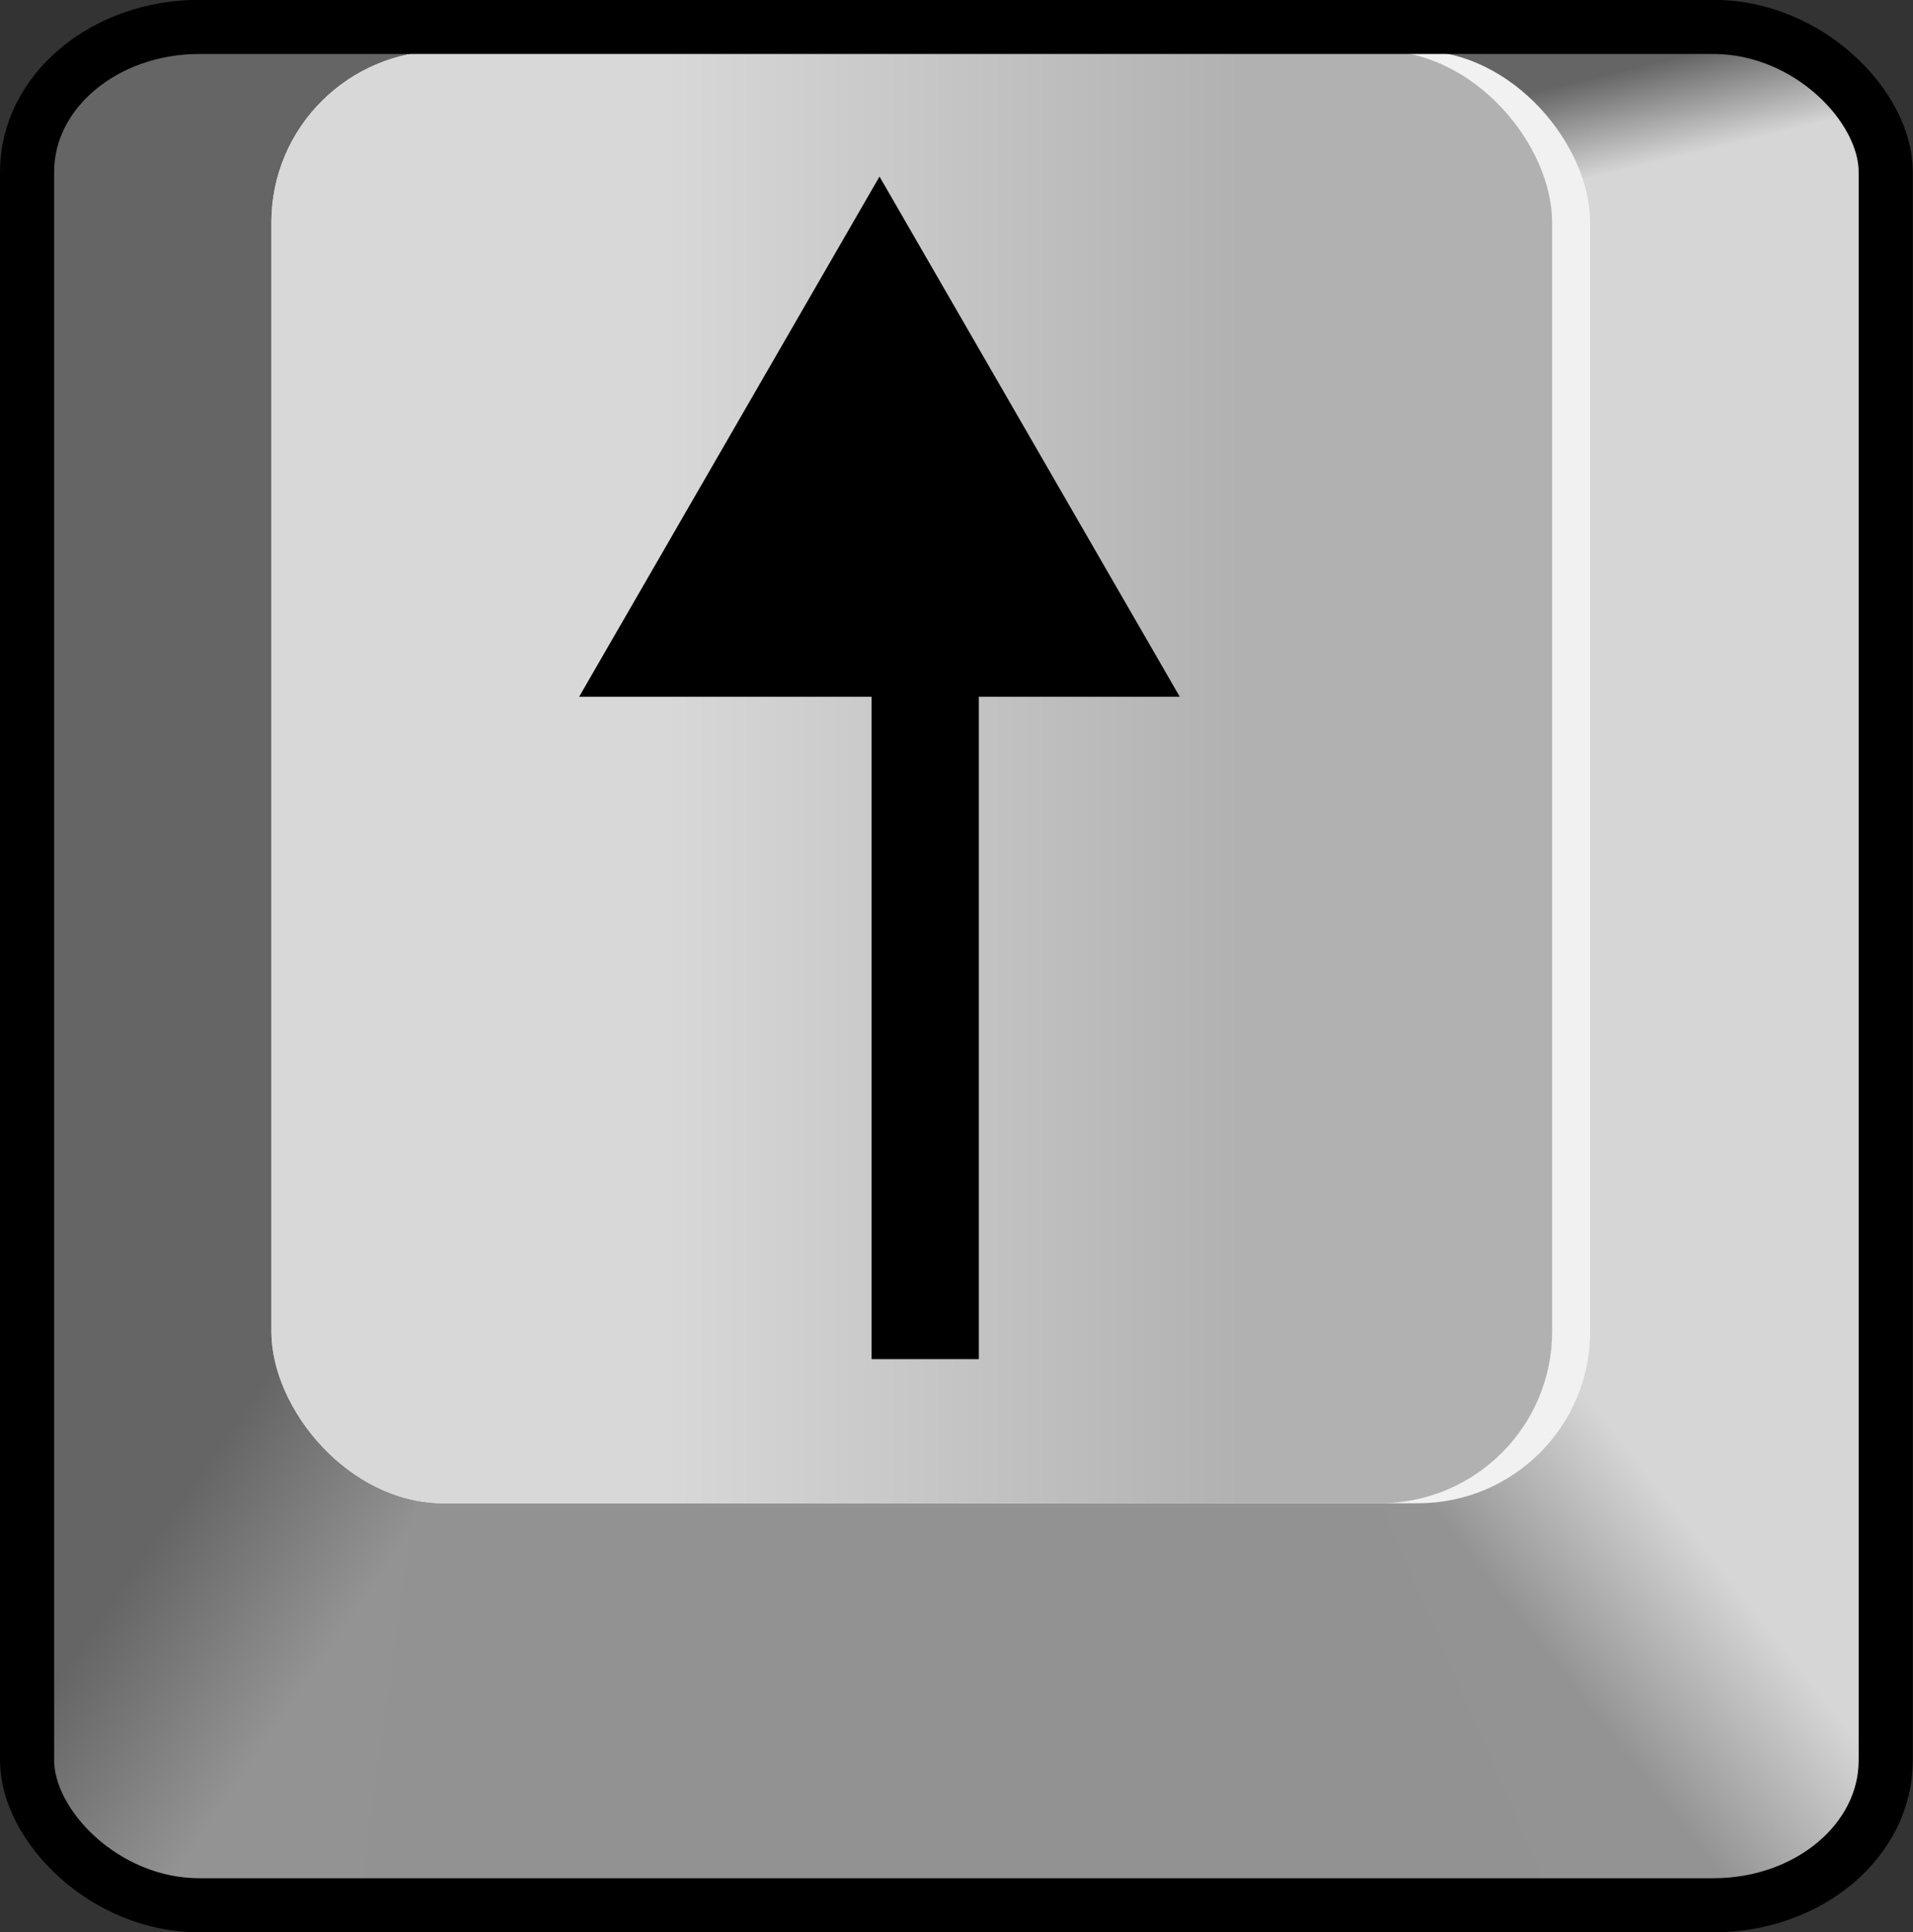 <?xml version="1.0" encoding="UTF-8" standalone="no"?>
<!-- Created with Inkscape (http://www.inkscape.org/) -->

<svg
   id="svg4804"
   height="53.531"
   width="53"
   version="1.1"
   inkscape:version="1.2.2 (732a01da63, 2022-12-09)"
   sodipodi:docname="cursor-up_big.svg"
   inkscape:export-filename="..\export\_arrow_up_big_300DPI.png"
   inkscape:export-xdpi="300"
   inkscape:export-ydpi="300"
   xmlns:inkscape="http://www.inkscape.org/namespaces/inkscape"
   xmlns:sodipodi="http://sodipodi.sourceforge.net/DTD/sodipodi-0.dtd"
   xmlns="http://www.w3.org/2000/svg"
   xmlns:svg="http://www.w3.org/2000/svg"
   xmlns:rdf="http://www.w3.org/1999/02/22-rdf-syntax-ns#"
   xmlns:cc="http://creativecommons.org/ns#"
   xmlns:dc="http://purl.org/dc/elements/1.1/">
  <rect width="100%" height="100%" fill="#333333" stroke="none"/>
  <sodipodi:namedview
     pagecolor="#ffffff"
     bordercolor="#666666"
     borderopacity="1"
     objecttolerance="10"
     gridtolerance="10"
     guidetolerance="10"
     inkscape:pageopacity="0"
     inkscape:pageshadow="2"
     inkscape:window-width="2560"
     inkscape:window-height="1377"
     id="namedview30"
     showgrid="false"
     inkscape:zoom="8.8173211"
     inkscape:cx="3.005448"
     inkscape:cy="13.269336"
     inkscape:window-x="1912"
     inkscape:window-y="-8"
     inkscape:window-maximized="1"
     inkscape:current-layer="layer1"
     inkscape:showpageshadow="2"
     inkscape:pagecheckerboard="0"
     inkscape:deskcolor="#d1d1d1" />
  <defs
     id="defs4806">
    <linearGradient
       id="linearGradient5456"
       x1="275.73"
       gradientUnits="userSpaceOnUse"
       x2="352.27"
       gradientTransform="matrix(0.209,0,0,0.208,309.283,408.164)"
       y1="571.91"
       y2="571.91">
      <stop
         id="stop3250"
         stop-color="#d8d8d8"
         offset="0" />
      <stop
         id="stop3252"
         stop-color="#b1b1b1"
         offset="1" />
    </linearGradient>
    <linearGradient
       id="linearGradient5454"
       x1="332.92"
       gradientUnits="userSpaceOnUse"
       x2="355.82"
       gradientTransform="matrix(0.209,0,0,0.208,282.553,440.925)"
       y1="520.33"
       y2="535.99">
      <stop
         id="stop3264"
         stop-color="#656565"
         offset="0" />
      <stop
         id="stop3266"
         stop-color="#939393"
         offset="1" />
    </linearGradient>
    <linearGradient
       id="linearGradient5452"
       x1="338.63"
       gradientUnits="userSpaceOnUse"
       x2="358.68"
       gradientTransform="matrix(-0.209,0,0,0.208,467.438,440.925)"
       y1="522.48"
       y2="538.13">
      <stop
         id="stop3278"
         stop-color="#d6d6d6"
         offset="0" />
      <stop
         id="stop3280"
         stop-color="#939393"
         offset="1" />
    </linearGradient>
    <linearGradient
       id="linearGradient5450"
       x1="529.11"
       gradientUnits="userSpaceOnUse"
       x2="526.08"
       gradientTransform="matrix(0.209,0,0,0.208,282.553,440.925)"
       y1="333.99"
       y2="321.37">
      <stop
         id="stop3298"
         stop-color="#d6d6d6"
         offset="0" />
      <stop
         id="stop3300"
         stop-color="#656565"
         offset="1" />
    </linearGradient>
  </defs>
  <g
     id="layer1"
     transform="translate(-348.5,-505.594)">
    <rect
       id="rect5396"
       fill-rule="evenodd"
       rx="4.771"
       ry="4.011"
       height="52.044"
       width="51.494"
       y="506.34"
       x="349.25"
       fill="#656565" />
    <rect
       id="rect5398"
       fill-rule="evenodd"
       height="34.564"
       width="11.279"
       y="510.21"
       x="389.44"
       fill="#d6d6d6" />
    <path
       id="path5400"
       d="m391.6,513.22,9.094-2.971c-0.361-2.857-2.329-3.846-5.069-3.937-3.645,0.106-7.203,0.26-9.094,1.337l5.07,5.57z"
       fill-rule="evenodd"
       fill="url(#linearGradient5450)" />
    <rect
       id="rect5402"
       fill-rule="evenodd"
       rx="0"
       ry="0"
       height="12.975"
       width="33.469"
       y="545.4"
       x="358.34"
       fill="#929292" />
    <path
       id="path5404"
       d="m389.9,542.35,10.805,1.156,0.04,10.506c-0.006,2.709-2.167,4.266-4.401,4.36l-4.81-0.052-5.324-12.344,3.689-3.624z"
       fill-rule="evenodd"
       fill="url(#linearGradient5452)" />
    <path
       id="path5406"
       d="m356.76,542.25-7.484,1.261-0.04,10.506c0.006,2.709,2.167,4.266,4.401,4.36l4.81-0.052,1.687-12.292-3.373-3.782z"
       fill-rule="evenodd"
       fill="url(#linearGradient5454)" />
    <rect
       id="rect5408"
       fill-rule="evenodd"
       rx="4.771"
       ry="4.754"
       height="40.245"
       width="36.535"
       y="507"
       x="356.02"
       fill="#f1f1f1" />
    <rect
       id="rect5410"
       fill-rule="evenodd"
       rx="4.771"
       ry="4.754"
       height="40.245"
       width="35.481"
       y="507"
       x="356.02"
       fill="url(#linearGradient5456)" />
    <rect
       id="rect5416"
       stroke-linejoin="miter"
       stroke-dasharray="none"
       stroke-dashoffset="0"
       rx="4.771"
       ry="4.011"
       height="52.044"
       width="51.494"
       stroke="#000"
       stroke-linecap="butt"
       stroke-miterlimit="4"
       y="506.34"
       x="349.25"
       stroke-width="1.5"
       fill="none" />
    <g
       id="g6461"
       transform="matrix(0,-2.973,2.973,0,-2323.835,2554.517)">
      <path
         id="path6457"
         d="m 676.51,907.49 8.851,0"
         stroke-miterlimit="4"
         inkscape:connector-curvature="0"
         style="fill:none;stroke:#000000;stroke-width:1;stroke-miterlimit:4;stroke-dasharray:none;stroke-dashoffset:0" />
      <path
         id="path6459"
         d="m 138.45,1116.9 5.778,-3.336 0,6.671 z"
         transform="matrix(-0.839,0,0,0.839,803.691,-30.015)"
         inkscape:connector-curvature="0"
         style="fill:#000000;fill-rule:evenodd" />
    </g>
  </g>
</svg>
